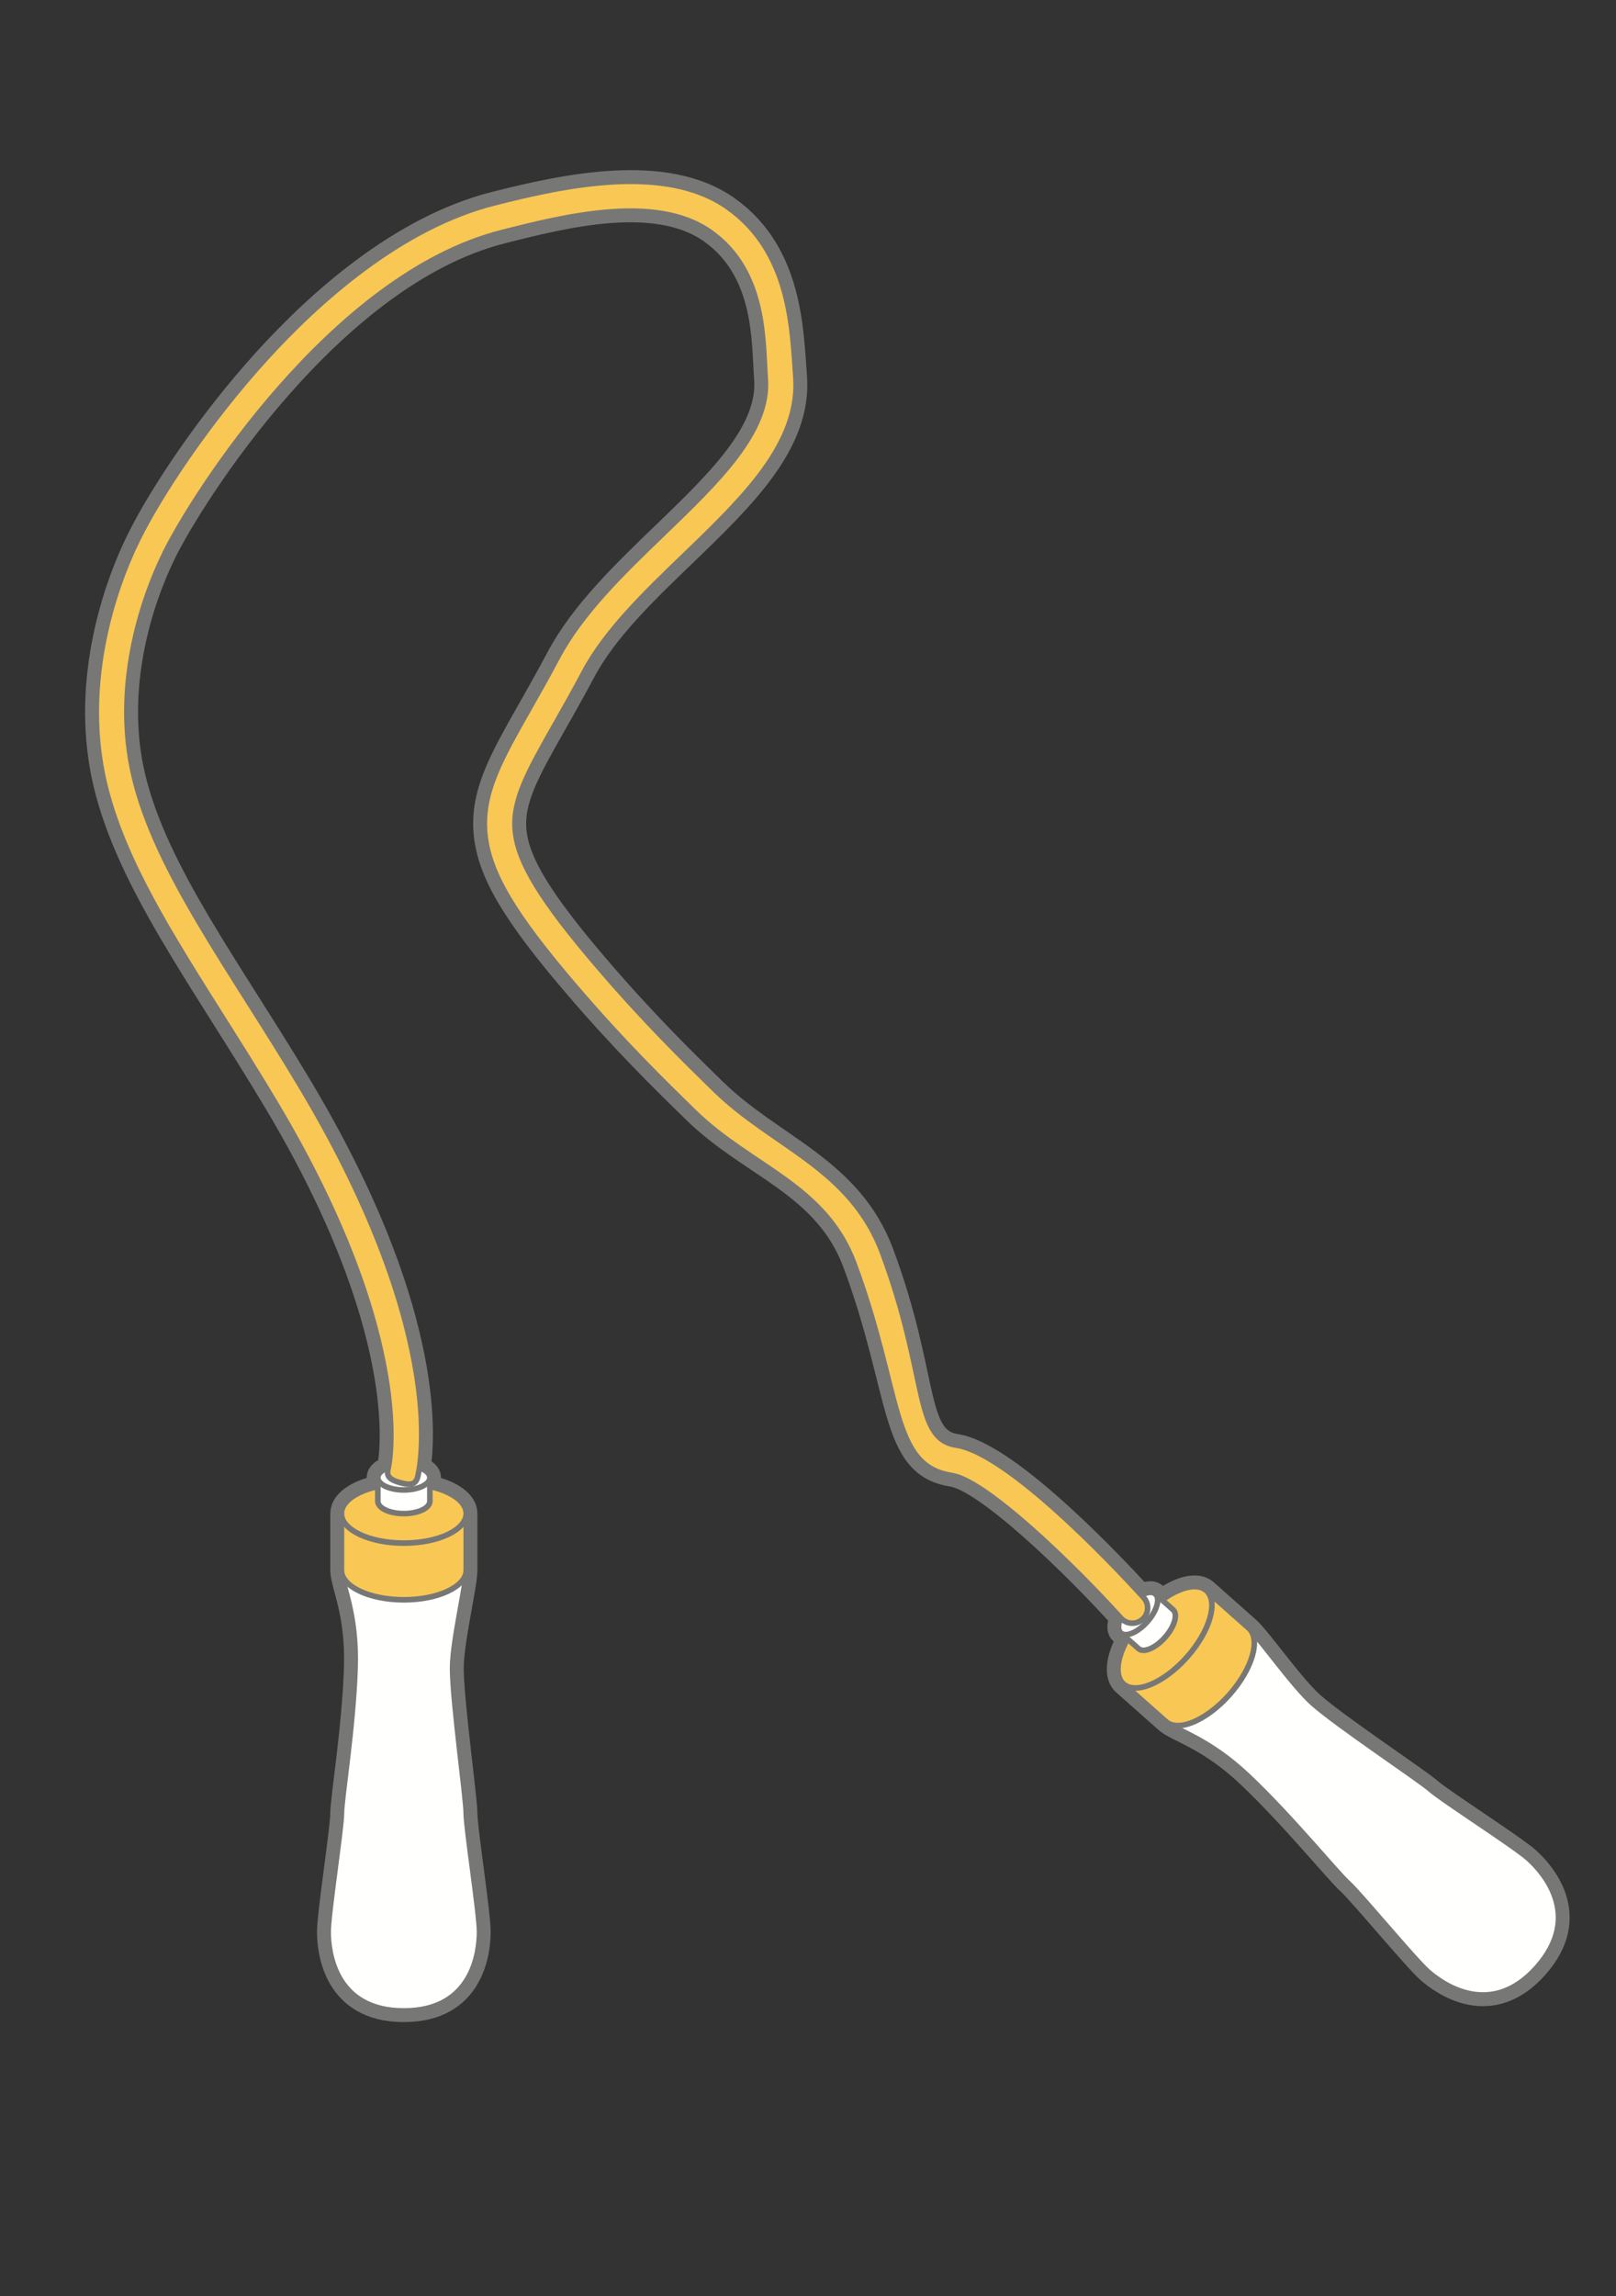 <?xml version="1.0" encoding="UTF-8" standalone="no"?>
<svg
   xmlns:dc="http://purl.org/dc/elements/1.1/"
   xmlns:cc="http://creativecommons.org/ns#"
   xmlns:rdf="http://www.w3.org/1999/02/22-rdf-syntax-ns#"
   xmlns:svg="http://www.w3.org/2000/svg"
   xmlns="http://www.w3.org/2000/svg"
   xmlns:sodipodi="http://sodipodi.sourceforge.net/DTD/sodipodi-0.dtd"
   xmlns:inkscape="http://www.inkscape.org/namespaces/inkscape"
   version="1.1"
   x="0"
   y="0"
   width="88mm"
   height="125mm"
   viewBox="0 0 332.598 472.441"
   id="svg75"
   sodipodi:docname="jump_rope.svg"
   inkscape:version="1.0.2-2 (e86c870879, 2021-01-15)">
  <rect x="0" y="0" width="332.598" height="472.441" fill="#333333" stroke="none"/>
  <defs
     id="defs79" />
  <sodipodi:namedview
     pagecolor="#ffffff"
     bordercolor="#666666"
     borderopacity="1"
     objecttolerance="10"
     gridtolerance="10"
     guidetolerance="10"
     inkscape:pageopacity="0"
     inkscape:pageshadow="2"
     inkscape:window-width="1920"
     inkscape:window-height="1017"
     id="namedview77"
     showgrid="false"
     units="mm"
     inkscape:zoom="0.83473778"
     inkscape:cx="357.0481"
     inkscape:cy="348.26394"
     inkscape:window-x="-8"
     inkscape:window-y="-8"
     inkscape:window-maximized="1"
     inkscape:current-layer="svg75" />
  <g
     id="Layer_1"
     transform="matrix(0.544,0,0,0.544,17.106,34.822)">
    <g
       id="g6">
      <path
         d="m 546.679,638.817 c -5.264,-4.667 -32.548,-22.143 -36.824,-25.935 -4.277,-3.792 -35.18,-24.291 -44.551,-32.6 -7.614,-6.751 -20.019,-24.653 -24.296,-28.445 -3.783,-3.354 -12.265,-10.875 -16.049,-14.23 -1.157,-1.027 -2.699,-1.51 -4.494,-1.506 -2.245,0.005 -4.888,0.773 -7.676,2.197 -1.497,0.764 -3.036,1.733 -4.578,2.858 -0.99,-0.877 -1.916,-1.699 -2.537,-2.249 -0.362,-0.321 -0.814,-0.515 -1.333,-0.591 -1.089,-0.159 -2.474,0.205 -3.945,0.992 -7.935,-8.713 -49.681,-53.617 -69.994,-56.708 -16.264,-2.475 -10.368,-25.593 -27.895,-72.719 -11.951,-32.132 -41.395,-40.267 -63.237,-61.58 -11.833,-11.547 -26.559,-25.918 -44.474,-46.86 -21.288,-24.885 -30.05,-39.192 -31.252,-51.026 -1.187,-11.693 4.988,-22.579 15.219,-40.613 3.263,-5.75 6.96,-12.267 10.89,-19.669 8.214,-15.472 23.22,-29.926 37.732,-43.904 C 250.109,124.34 271.574,103.665 269.651,78.41 268.338,61.164 268.158,31.413 243.966,14.336 220.431,-2.278 182.547,5.855 155.477,12.741 119.922,21.784 88.64,49.939 68.658,71.966 46.757,96.11 28.773,123.51 20.665,139.953 10.386,160.802 -0.44,196.241 8,232.166 c 8.876,37.775 37.206,74.925 64.768,121.125 50.812,85.173 43.847,132.018 42.7,137.837 -2.404,0.852 -3.968,2.208 -3.968,3.742 0,0.828 0,2.062 0,3.381 -3.953,0.862 -7.322,2.225 -9.735,3.921 -0.424,0.298 -0.819,0.606 -1.183,0.924 -0.181,0.159 -0.355,0.32 -0.521,0.483 -0.663,0.653 -1.197,1.342 -1.585,2.058 -0.194,0.358 -0.351,0.723 -0.471,1.094 -0.179,0.557 -0.272,1.127 -0.272,1.707 0,5.056 0,16.393 0,21.449 0,5.539 5.872,15.978 5.165,37.05 -0.767,22.829 -5.165,49.423 -5.165,54.962 0,5.539 -5.025,37.9 -5.025,44.76 0,7.507 2.382,29.936 28.633,29.936 26.251,0 28.633,-22.429 28.633,-29.936 0,-7.035 -5.025,-39.044 -5.025,-44.76 0,-5.716 -5.164,-42.437 -5.164,-54.962 0,-10.176 5.164,-31.334 5.164,-37.05 0,-5.056 0,-16.393 0,-21.449 0,-2.094 -1.213,-4.053 -3.319,-5.73 -0.084,-0.067 -0.171,-0.133 -0.258,-0.2 -0.953,-0.724 -2.072,-1.394 -3.337,-1.995 -0.802,-0.38 -1.66,-0.733 -2.569,-1.056 -0.606,-0.215 -1.234,-0.417 -1.883,-0.604 -0.325,-0.093 -0.654,-0.183 -0.989,-0.27 -0.46,-0.118 -0.934,-0.228 -1.412,-0.332 0,-1.319 0,-2.553 0,-3.381 0,-1.525 -1.546,-2.875 -3.927,-3.728 2.029,-13.187 4.584,-61.482 -44.523,-143.795 C 56.16,302.806 27.778,265.611 19.296,229.512 11.478,196.237 21.997,163.491 31.073,145.084 41.639,123.654 94.204,40.297 158.337,23.987 c 23.636,-6.011 58.302,-14.738 78.937,-0.172 21.189,14.957 19.773,41.896 20.808,55.476 1.508,19.807 -18.046,38.641 -38.747,58.581 -15.166,14.609 -30.849,29.715 -39.931,46.82 -3.853,7.259 -7.508,13.701 -10.733,19.384 -10.979,19.353 -18.232,32.138 -16.671,47.511 1.486,14.621 10.695,30.177 33.979,57.396 18.254,21.34 33.188,35.913 45.187,47.622 21.457,20.938 49.422,27.63 60.465,57.321 18.169,48.848 13.567,76.575 37.025,80.145 12.893,1.962 45.989,34.032 63.895,53.859 -0.092,0.212 -0.18,0.424 -0.256,0.632 -0.27,0.735 -0.445,1.436 -0.518,2.081 -0.024,0.214 -0.037,0.423 -0.039,0.624 -10e-4,0.201 0.009,0.395 0.031,0.581 0.066,0.558 0.238,1.042 0.524,1.43 0.095,0.13 0.203,0.248 0.323,0.355 h 0.001 c 0.621,0.551 1.547,1.372 2.536,2.249 -1.28,2.287 -2.254,4.531 -2.86,6.622 -0.494,1.704 -0.755,3.308 -0.765,4.756 -0.004,0.482 0.021,0.948 0.073,1.393 0.211,1.784 0.876,3.256 2.034,4.283 3.783,3.354 12.265,10.875 16.048,14.23 4.145,3.675 15.851,6.207 31.149,20.716 16.573,15.719 33.553,36.653 37.698,40.328 4.144,3.675 25.024,28.904 30.156,33.455 5.617,4.981 23.98,18.079 41.396,-1.563 17.416,-19.641 2.214,-36.305 -3.403,-41.285 z"
         fill="#f9c754"
         id="path2" />
      <path
         d="m 546.679,638.817 c -5.264,-4.667 -32.548,-22.143 -36.824,-25.935 -4.277,-3.792 -35.18,-24.291 -44.551,-32.6 -7.614,-6.751 -20.019,-24.653 -24.296,-28.445 -3.783,-3.354 -12.265,-10.875 -16.049,-14.23 -1.157,-1.027 -2.699,-1.51 -4.494,-1.506 -2.245,0.005 -4.888,0.773 -7.676,2.197 -1.497,0.764 -3.036,1.733 -4.578,2.858 -0.99,-0.877 -1.916,-1.699 -2.537,-2.249 -0.362,-0.321 -0.814,-0.515 -1.333,-0.591 -1.089,-0.159 -2.474,0.205 -3.945,0.992 -7.935,-8.713 -49.681,-53.617 -69.994,-56.708 -16.264,-2.475 -10.368,-25.593 -27.895,-72.719 -11.951,-32.132 -41.395,-40.267 -63.237,-61.58 -11.833,-11.547 -26.559,-25.918 -44.474,-46.86 -21.288,-24.885 -30.05,-39.192 -31.252,-51.026 -1.187,-11.693 4.988,-22.579 15.219,-40.613 3.263,-5.75 6.96,-12.267 10.89,-19.669 8.214,-15.472 23.22,-29.926 37.732,-43.904 C 250.109,124.34 271.574,103.665 269.651,78.41 268.338,61.164 268.158,31.413 243.966,14.336 220.431,-2.278 182.547,5.855 155.477,12.741 119.922,21.784 88.64,49.939 68.658,71.966 46.757,96.11 28.773,123.51 20.665,139.953 10.386,160.802 -0.44,196.241 8,232.166 c 8.876,37.775 37.206,74.925 64.768,121.125 50.812,85.173 43.847,132.018 42.7,137.837 -2.404,0.852 -3.968,2.208 -3.968,3.742 0,0.828 0,2.062 0,3.381 -3.953,0.862 -7.322,2.225 -9.735,3.921 -0.424,0.298 -0.819,0.606 -1.183,0.924 -0.181,0.159 -0.355,0.32 -0.521,0.483 -0.663,0.653 -1.197,1.342 -1.585,2.058 -0.194,0.358 -0.351,0.723 -0.471,1.094 -0.179,0.557 -0.272,1.127 -0.272,1.707 0,5.056 0,16.393 0,21.449 0,5.539 5.872,15.978 5.165,37.05 -0.767,22.829 -5.165,49.423 -5.165,54.962 0,5.539 -5.025,37.9 -5.025,44.76 0,7.507 2.382,29.936 28.633,29.936 26.251,0 28.633,-22.429 28.633,-29.936 0,-7.035 -5.025,-39.044 -5.025,-44.76 0,-5.716 -5.164,-42.437 -5.164,-54.962 0,-10.176 5.164,-31.334 5.164,-37.05 0,-5.056 0,-16.393 0,-21.449 0,-2.094 -1.213,-4.053 -3.319,-5.73 -0.084,-0.067 -0.171,-0.133 -0.258,-0.2 -0.953,-0.724 -2.072,-1.394 -3.337,-1.995 -0.802,-0.38 -1.66,-0.733 -2.569,-1.056 -0.606,-0.215 -1.234,-0.417 -1.883,-0.604 -0.325,-0.093 -0.654,-0.183 -0.989,-0.27 -0.46,-0.118 -0.934,-0.228 -1.412,-0.332 0,-1.319 0,-2.553 0,-3.381 0,-1.525 -1.546,-2.875 -3.927,-3.728 2.029,-13.187 4.584,-61.482 -44.523,-143.795 C 56.16,302.806 27.778,265.611 19.296,229.512 11.478,196.237 21.997,163.491 31.073,145.084 41.639,123.654 94.204,40.297 158.337,23.987 c 23.636,-6.011 58.302,-14.738 78.937,-0.172 21.189,14.957 19.773,41.896 20.808,55.476 1.508,19.807 -18.046,38.641 -38.747,58.581 -15.166,14.609 -30.849,29.715 -39.931,46.82 -3.853,7.259 -7.508,13.701 -10.733,19.384 -10.979,19.353 -18.232,32.138 -16.671,47.511 1.486,14.621 10.695,30.177 33.979,57.396 18.254,21.34 33.188,35.913 45.187,47.622 21.457,20.938 49.422,27.63 60.465,57.321 18.169,48.848 13.567,76.575 37.025,80.145 12.893,1.962 45.989,34.032 63.895,53.859 -0.092,0.212 -0.18,0.424 -0.256,0.632 -0.27,0.735 -0.445,1.436 -0.518,2.081 -0.024,0.214 -0.037,0.423 -0.039,0.624 -10e-4,0.201 0.009,0.395 0.031,0.581 0.066,0.558 0.238,1.042 0.524,1.43 0.095,0.13 0.203,0.248 0.323,0.355 h 0.001 c 0.621,0.551 1.547,1.372 2.536,2.249 -1.28,2.287 -2.254,4.531 -2.86,6.622 -0.494,1.704 -0.755,3.308 -0.765,4.756 -0.004,0.482 0.021,0.948 0.073,1.393 0.211,1.784 0.876,3.256 2.034,4.283 3.783,3.354 12.265,10.875 16.048,14.23 4.145,3.675 15.851,6.207 31.149,20.716 16.573,15.719 33.553,36.653 37.698,40.328 4.144,3.675 25.024,28.904 30.156,33.455 5.617,4.981 23.98,18.079 41.396,-1.563 17.416,-19.641 2.214,-36.305 -3.403,-41.285 z"
         fill-opacity="0"
         stroke="#777776"
         stroke-width="8.439"
         stroke-linecap="round"
         stroke-linejoin="round"
         id="path4" />
    </g>
    <g
       id="g12">
      <path
         d="m 144.949,621.899 c 0,-5.716 -5.164,-42.437 -5.164,-54.962 0,-10.176 5.164,-31.334 5.164,-37.05 0,-6.19 -10.57,-11.207 -23.608,-11.207 -13.038,0 -23.608,5.017 -23.608,11.207 0,5.539 5.872,15.978 5.165,37.05 -0.767,22.83 -5.165,49.423 -5.165,54.962 0,5.539 -5.025,37.9 -5.025,44.76 0,7.507 2.382,29.936 28.633,29.936 26.251,0 28.633,-22.429 28.633,-29.936 0,-7.035 -5.025,-39.044 -5.025,-44.76 z"
         fill="#fffffe"
         id="path8" />
      <path
         d="m 144.949,621.899 c 0,-5.716 -5.164,-42.437 -5.164,-54.962 0,-10.176 5.164,-31.334 5.164,-37.05 0,-6.19 -10.57,-11.207 -23.608,-11.207 -13.038,0 -23.608,5.017 -23.608,11.207 0,5.539 5.872,15.978 5.165,37.05 -0.767,22.83 -5.165,49.423 -5.165,54.962 0,5.539 -5.025,37.9 -5.025,44.76 0,7.507 2.382,29.936 28.633,29.936 26.251,0 28.633,-22.429 28.633,-29.936 0,-7.035 -5.025,-39.044 -5.025,-44.76 z"
         fill-opacity="0"
         stroke="#777776"
         stroke-width="2.11"
         stroke-linecap="round"
         stroke-linejoin="round"
         id="path10" />
    </g>
    <g
       id="g18">
      <path
         d="m 144.949,508.438 c 0,-6.19 -10.57,-11.207 -23.608,-11.207 -13.038,0 -23.608,5.017 -23.608,11.207 0,5.056 0,16.393 0,21.449 0,6.19 10.57,11.207 23.608,11.207 13.038,0 23.608,-5.017 23.608,-11.207 0,-5.056 0,-16.393 0,-21.449 z"
         fill="#f9c754"
         id="path14" />
      <path
         d="m 144.949,508.438 c 0,-6.19 -10.57,-11.207 -23.608,-11.207 -13.038,0 -23.608,5.017 -23.608,11.207 0,5.056 0,16.393 0,21.449 0,6.19 10.57,11.207 23.608,11.207 13.038,0 23.608,-5.017 23.608,-11.207 0,-5.056 0,-16.393 0,-21.449 z"
         fill-opacity="0"
         stroke="#777776"
         stroke-width="2.11"
         stroke-linecap="round"
         stroke-linejoin="round"
         id="path16" />
    </g>
    <g
       id="g24">
      <path
         d="m 144.949,508.438 c 0,6.189 -10.57,11.207 -23.608,11.207 -13.038,0 -23.608,-5.018 -23.608,-11.207 0,-6.19 10.57,-11.207 23.608,-11.207 13.038,0 23.608,5.017 23.608,11.207 z"
         fill="#f9c754"
         id="path20" />
      <path
         d="m 144.949,508.438 c 0,6.189 -10.57,11.207 -23.608,11.207 -13.038,0 -23.608,-5.018 -23.608,-11.207 0,-6.19 10.57,-11.207 23.608,-11.207 13.038,0 23.608,5.017 23.608,11.207 z"
         fill-opacity="0"
         stroke="#777776"
         stroke-width="2.11"
         stroke-linecap="round"
         stroke-linejoin="round"
         id="path22" />
    </g>
    <g
       id="g30">
      <path
         d="m 131.182,494.87 c 0,-2.58 -4.406,-4.672 -9.841,-4.672 -5.435,0 -9.841,2.092 -9.841,4.672 0,2.108 0,6.833 0,8.941 0,2.58 4.406,4.671 9.841,4.671 5.435,0 9.841,-2.091 9.841,-4.671 0,-2.108 0,-6.833 0,-8.941 z"
         fill="#fffffe"
         id="path26" />
      <path
         d="m 131.182,494.87 c 0,-2.58 -4.406,-4.672 -9.841,-4.672 -5.435,0 -9.841,2.092 -9.841,4.672 0,2.108 0,6.833 0,8.941 0,2.58 4.406,4.671 9.841,4.671 5.435,0 9.841,-2.091 9.841,-4.671 0,-2.108 0,-6.833 0,-8.941 z"
         fill-opacity="0"
         stroke="#777776"
         stroke-width="2.11"
         stroke-linecap="round"
         stroke-linejoin="round"
         id="path28" />
    </g>
    <g
       id="g36">
      <path
         d="m 131.182,494.87 c 0,2.58 -4.406,4.671 -9.841,4.671 -5.435,0 -9.841,-2.091 -9.841,-4.671 0,-2.58 4.406,-4.672 9.841,-4.672 5.435,0 9.841,2.092 9.841,4.672 z"
         fill="#fffffe"
         id="path32" />
      <path
         d="m 131.182,494.87 c 0,2.58 -4.406,4.671 -9.841,4.671 -5.435,0 -9.841,-2.091 -9.841,-4.671 0,-2.58 4.406,-4.672 9.841,-4.672 5.435,0 9.841,2.092 9.841,4.672 z"
         fill-opacity="0"
         stroke="#777776"
         stroke-width="2.11"
         stroke-linecap="round"
         stroke-linejoin="round"
         id="path34" />
    </g>
    <g
       id="g42">
      <path
         d="m 509.855,612.882 c -4.277,-3.792 -35.18,-24.291 -44.551,-32.6 -7.614,-6.751 -20.019,-24.653 -24.296,-28.445 -4.631,-4.106 -15.398,0.474 -24.048,10.229 -8.65,9.756 -11.908,20.994 -7.277,25.1 4.145,3.675 15.851,6.207 31.149,20.716 16.573,15.719 33.553,36.653 37.698,40.328 4.144,3.675 25.024,28.904 30.156,33.455 5.617,4.981 23.98,18.079 41.396,-1.563 17.416,-19.641 2.214,-36.305 -3.403,-41.285 -5.264,-4.667 -32.548,-22.143 -36.824,-25.935 z"
         fill="#fffffe"
         id="path38" />
      <path
         d="m 509.855,612.882 c -4.277,-3.792 -35.18,-24.291 -44.551,-32.6 -7.614,-6.751 -20.019,-24.653 -24.296,-28.445 -4.631,-4.106 -15.398,0.474 -24.048,10.229 -8.65,9.756 -11.908,20.994 -7.277,25.1 4.145,3.675 15.851,6.207 31.149,20.716 16.573,15.719 33.553,36.653 37.698,40.328 4.144,3.675 25.024,28.904 30.156,33.455 5.617,4.981 23.98,18.079 41.396,-1.563 17.416,-19.641 2.214,-36.305 -3.403,-41.285 -5.264,-4.667 -32.548,-22.143 -36.824,-25.935 z"
         fill-opacity="0"
         stroke="#777776"
         stroke-width="2.11"
         stroke-linecap="round"
         stroke-linejoin="round"
         id="path40" />
    </g>
    <g
       id="g48">
      <path
         d="m 424.959,537.607 c -4.631,-4.106 -15.397,0.473 -24.048,10.229 -8.65,9.756 -11.908,20.993 -7.276,25.1 3.783,3.354 12.265,10.875 16.048,14.23 4.632,4.106 15.398,-0.473 24.049,-10.229 8.65,-9.756 11.908,-20.993 7.276,-25.1 -3.783,-3.354 -12.265,-10.875 -16.049,-14.23 z"
         fill="#f9c754"
         id="path44" />
      <path
         d="m 424.959,537.607 c -4.631,-4.106 -15.397,0.473 -24.048,10.229 -8.65,9.756 -11.908,20.993 -7.276,25.1 3.783,3.354 12.265,10.875 16.048,14.23 4.632,4.106 15.398,-0.473 24.049,-10.229 8.65,-9.756 11.908,-20.993 7.276,-25.1 -3.783,-3.354 -12.265,-10.875 -16.049,-14.23 z"
         fill-opacity="0"
         stroke="#777776"
         stroke-width="2.11"
         stroke-linecap="round"
         stroke-linejoin="round"
         id="path46" />
    </g>
    <g
       id="g54">
      <path
         d="m 424.959,537.607 c 4.632,4.107 1.374,15.344 -7.276,25.1 -8.651,9.755 -19.417,14.335 -24.048,10.229 -4.632,-4.107 -1.374,-15.344 7.276,-25.1 8.651,-9.756 19.417,-14.335 24.048,-10.229 z"
         fill="#f9c754"
         id="path50" />
      <path
         d="m 424.959,537.607 c 4.632,4.107 1.374,15.344 -7.276,25.1 -8.651,9.755 -19.417,14.335 -24.048,10.229 -4.632,-4.107 -1.374,-15.344 7.276,-25.1 8.651,-9.756 19.417,-14.335 24.048,-10.229 z"
         fill-opacity="0"
         stroke="#777776"
         stroke-width="2.11"
         stroke-linecap="round"
         stroke-linejoin="round"
         id="path52" />
    </g>
    <g
       id="g60">
      <path
         d="m 405.674,538.907 c -1.931,-1.712 -6.419,0.197 -10.024,4.264 -3.606,4.066 -4.964,8.75 -3.034,10.462 1.577,1.398 5.113,4.533 6.69,5.932 1.931,1.711 6.418,-0.198 10.024,-4.264 3.606,-4.067 4.964,-8.751 3.033,-10.463 -1.577,-1.398 -5.112,-4.533 -6.689,-5.931 z"
         fill="#fffffe"
         id="path56" />
      <path
         d="m 405.674,538.907 c -1.931,-1.712 -6.419,0.197 -10.024,4.264 -3.606,4.066 -4.964,8.75 -3.034,10.462 1.577,1.398 5.113,4.533 6.69,5.932 1.931,1.711 6.418,-0.198 10.024,-4.264 3.606,-4.067 4.964,-8.751 3.033,-10.463 -1.577,-1.398 -5.112,-4.533 -6.689,-5.931 z"
         fill-opacity="0"
         stroke="#777776"
         stroke-width="2.11"
         stroke-linecap="round"
         stroke-linejoin="round"
         id="path58" />
    </g>
    <g
       id="g66">
      <path
         d="m 405.674,538.907 c 1.93,1.712 0.572,6.396 -3.033,10.462 -3.606,4.067 -8.094,5.976 -10.025,4.264 -1.93,-1.712 -0.572,-6.396 3.034,-10.462 3.605,-4.067 8.093,-5.976 10.024,-4.264 z"
         fill="#fffffe"
         id="path62" />
      <path
         d="m 405.674,538.907 c 1.93,1.712 0.572,6.396 -3.033,10.462 -3.606,4.067 -8.094,5.976 -10.025,4.264 -1.93,-1.712 -0.572,-6.396 3.034,-10.462 3.605,-4.067 8.093,-5.976 10.024,-4.264 z"
         fill-opacity="0"
         stroke="#777776"
         stroke-width="2.11"
         stroke-linecap="round"
         stroke-linejoin="round"
         id="path64" />
    </g>
    <g
       id="g72">
      <path
         d="m 397.94,549.861 c -1.896,0.327 -3.914,-0.296 -5.298,-1.831 C 374.757,528.211 341.57,496.037 328.656,494.071 305.198,490.501 309.8,462.774 291.631,413.926 280.588,384.235 252.624,377.543 231.166,356.605 219.167,344.896 204.233,330.323 185.979,308.983 162.695,281.764 153.486,266.208 152,251.587 c -1.561,-15.373 5.692,-28.158 16.671,-47.511 3.225,-5.683 6.88,-12.126 10.733,-19.384 9.082,-17.105 24.765,-32.211 39.931,-46.82 20.701,-19.94 40.255,-38.774 38.747,-58.581 -1.035,-13.58 0.381,-40.519 -20.808,-55.476 -20.635,-14.566 -55.301,-5.839 -78.937,0.172 -64.133,16.31 -116.698,99.667 -127.264,121.097 -9.076,18.407 -19.595,51.153 -11.777,84.428 8.482,36.099 36.864,73.294 63.436,117.835 57.063,95.65 44.368,145.368 43.8,147.438 -0.848,3.09 -3.37,2.885 -6.461,2.036 -3.079,-0.845 -5.564,-1.997 -4.736,-5.076 0.155,-0.603 11.49,-47.841 -42.567,-138.454 C 45.206,307.091 16.876,269.941 8,232.166 -0.44,196.241 10.386,160.802 20.665,139.953 28.773,123.51 46.757,96.11 68.658,71.966 88.64,49.939 119.922,21.784 155.477,12.742 c 27.07,-6.887 64.954,-15.02 88.489,1.594 24.192,17.077 24.372,46.828 25.685,64.074 1.923,25.255 -19.542,45.93 -42.266,67.819 -14.512,13.978 -29.518,28.432 -37.732,43.904 -3.93,7.402 -7.627,13.919 -10.89,19.669 -10.231,18.034 -16.406,28.92 -15.219,40.613 1.202,11.834 9.964,26.141 31.252,51.026 17.915,20.942 32.641,35.313 44.474,46.86 21.842,21.313 51.286,29.448 63.237,61.58 17.527,47.126 11.631,70.244 27.895,72.719 21.22,3.229 65.837,52.096 70.855,57.657 2.146,2.38 1.958,6.048 -0.421,8.194 -0.845,0.762 -1.852,1.23 -2.896,1.41 z"
         fill="#f9c754"
         id="path68" />
      <path
         d="m 397.94,549.861 c -1.896,0.327 -3.914,-0.296 -5.298,-1.831 C 374.757,528.211 341.57,496.037 328.656,494.071 305.198,490.501 309.8,462.774 291.631,413.926 280.588,384.235 252.624,377.543 231.166,356.605 219.167,344.896 204.233,330.323 185.979,308.983 162.695,281.764 153.486,266.208 152,251.587 c -1.561,-15.373 5.692,-28.158 16.671,-47.511 3.225,-5.683 6.88,-12.126 10.733,-19.384 9.082,-17.105 24.765,-32.211 39.931,-46.82 20.701,-19.94 40.255,-38.774 38.747,-58.581 -1.035,-13.58 0.381,-40.519 -20.808,-55.476 -20.635,-14.566 -55.301,-5.839 -78.937,0.172 -64.133,16.31 -116.698,99.667 -127.264,121.097 -9.076,18.407 -19.595,51.153 -11.777,84.428 8.482,36.099 36.864,73.294 63.436,117.835 57.063,95.65 44.368,145.368 43.8,147.438 -0.848,3.09 -3.37,2.885 -6.461,2.036 -3.079,-0.845 -5.564,-1.997 -4.736,-5.076 0.155,-0.603 11.49,-47.841 -42.567,-138.454 C 45.206,307.091 16.876,269.941 8,232.166 -0.44,196.241 10.386,160.802 20.665,139.953 28.773,123.51 46.757,96.11 68.658,71.966 88.64,49.939 119.922,21.784 155.477,12.742 c 27.07,-6.887 64.954,-15.02 88.489,1.594 24.192,17.077 24.372,46.828 25.685,64.074 1.923,25.255 -19.542,45.93 -42.266,67.819 -14.512,13.978 -29.518,28.432 -37.732,43.904 -3.93,7.402 -7.627,13.919 -10.89,19.669 -10.231,18.034 -16.406,28.92 -15.219,40.613 1.202,11.834 9.964,26.141 31.252,51.026 17.915,20.942 32.641,35.313 44.474,46.86 21.842,21.313 51.286,29.448 63.237,61.58 17.527,47.126 11.631,70.244 27.895,72.719 21.22,3.229 65.837,52.096 70.855,57.657 2.146,2.38 1.958,6.048 -0.421,8.194 -0.845,0.762 -1.852,1.23 -2.896,1.41 z"
         fill-opacity="0"
         stroke="#777776"
         stroke-width="2.11"
         stroke-linecap="round"
         stroke-linejoin="round"
         id="path70" />
    </g>
  </g>
</svg>
